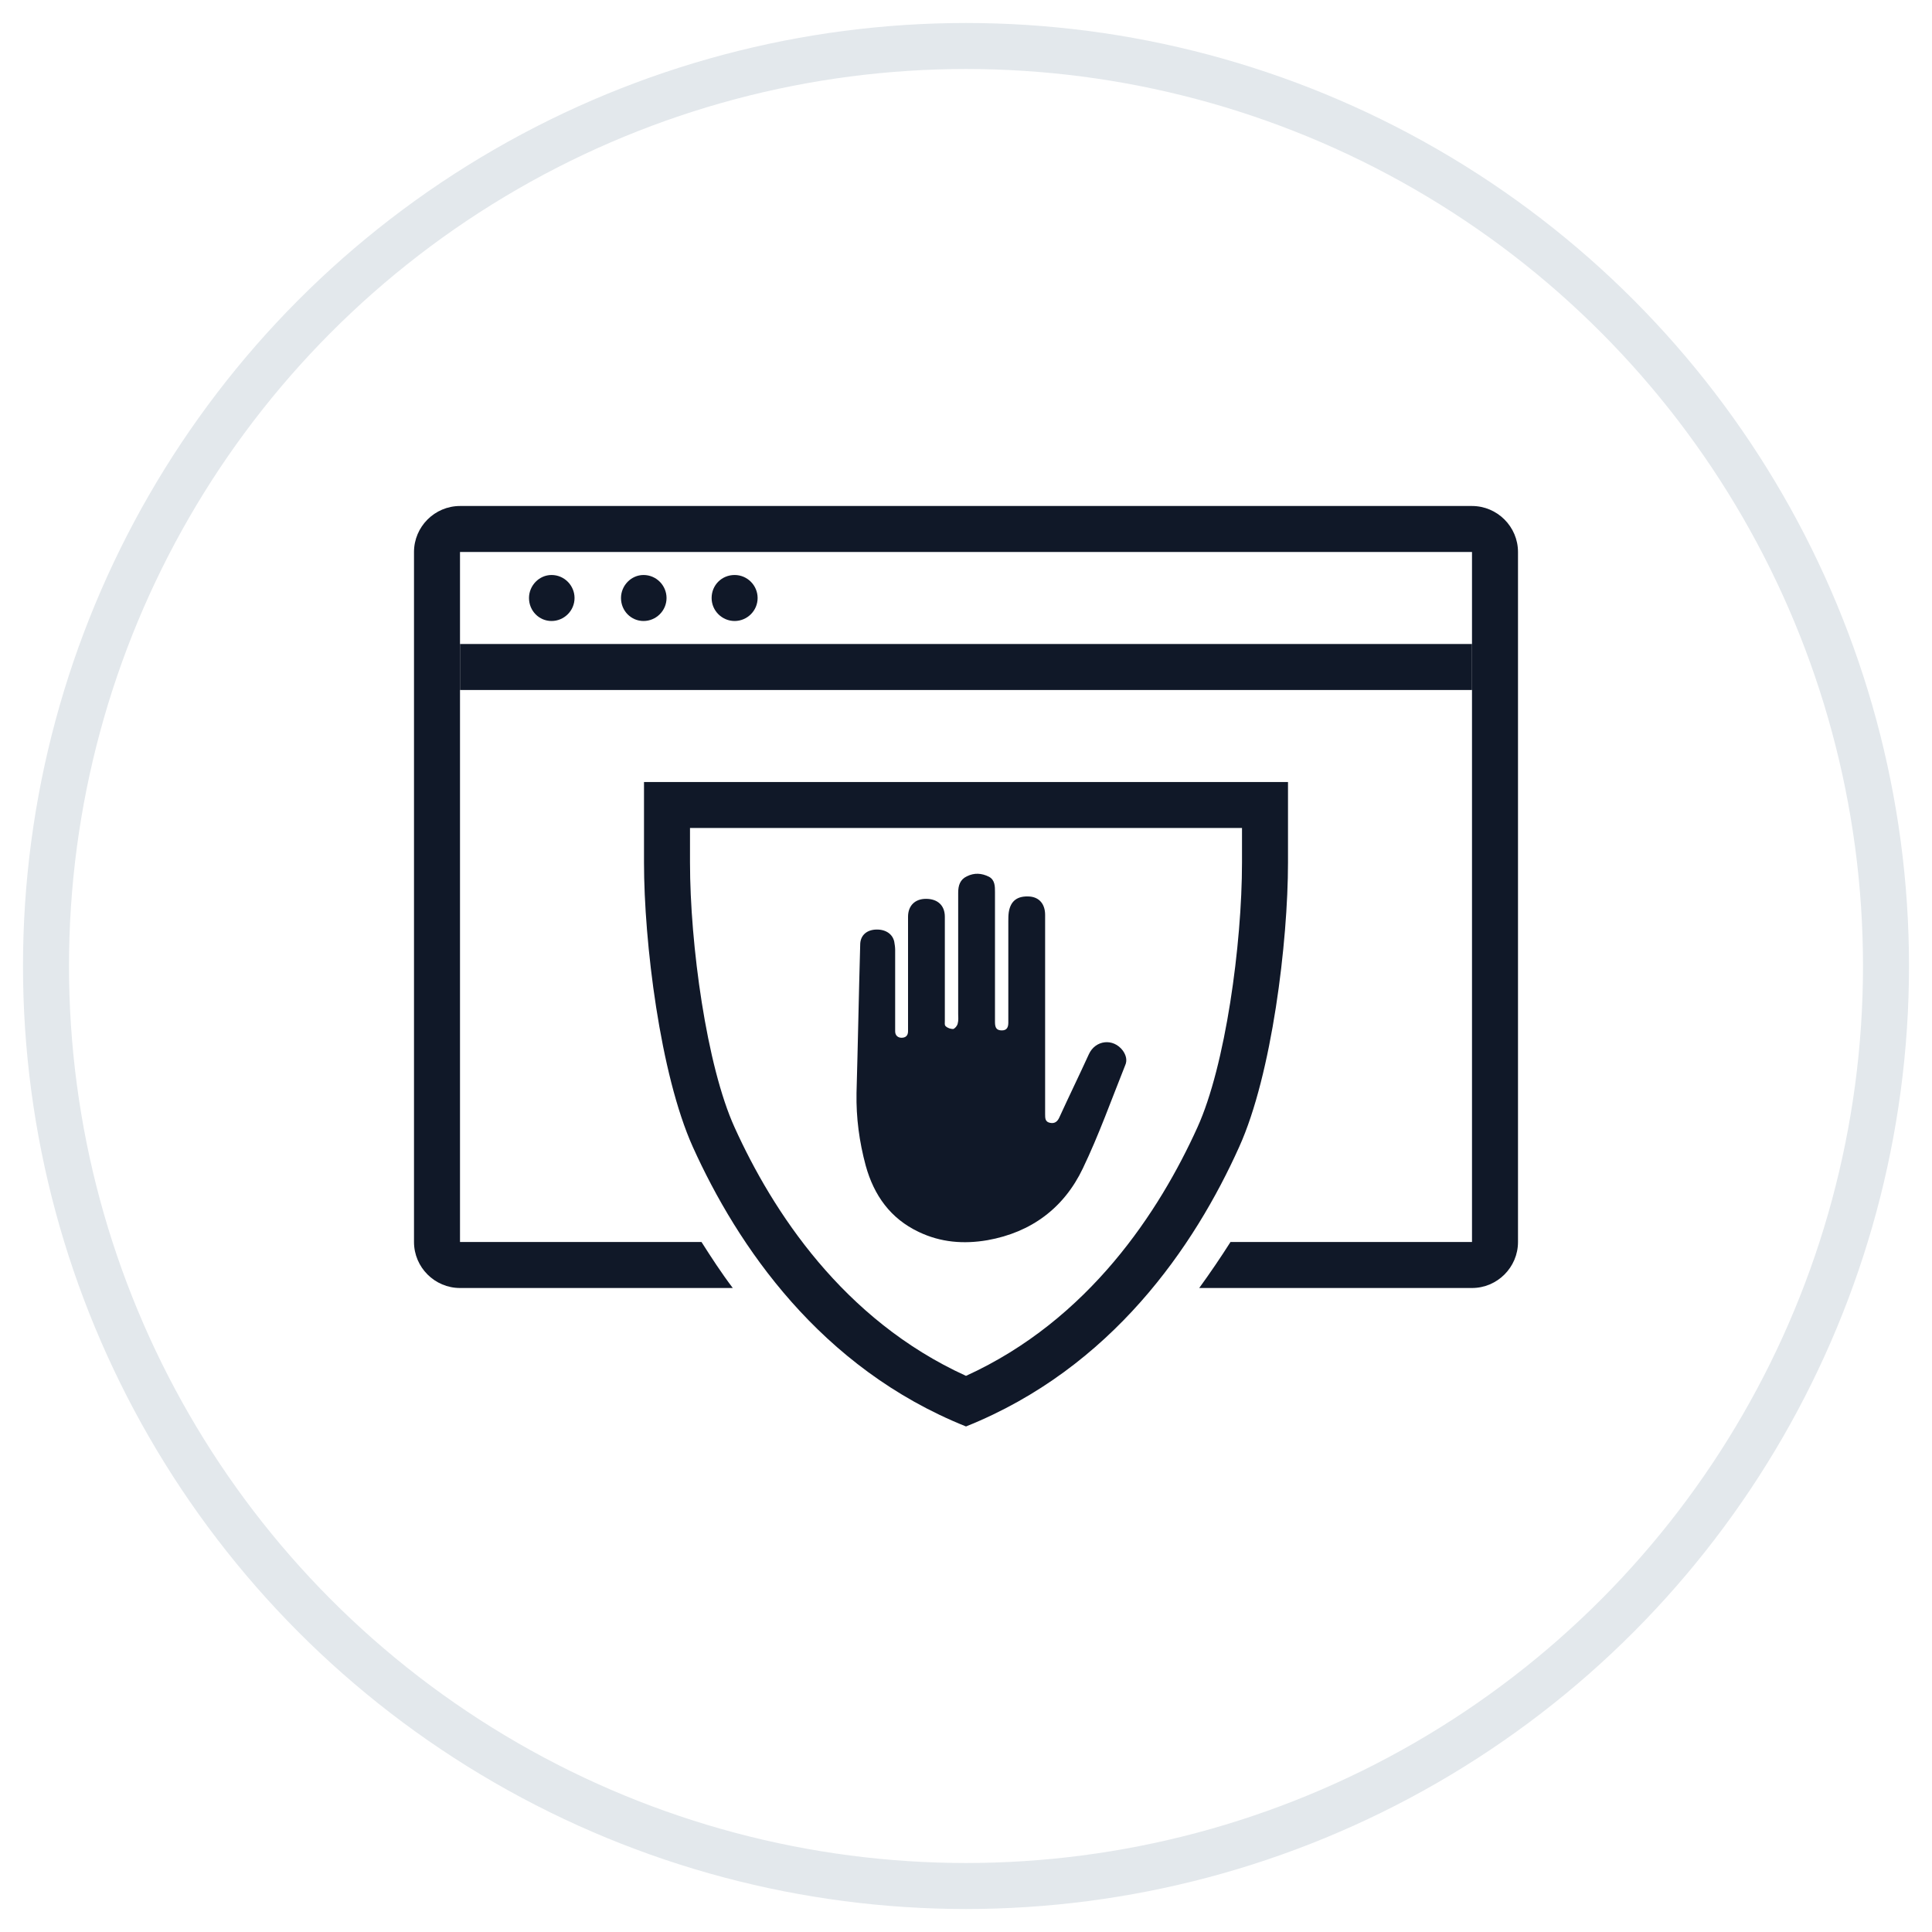 <?xml version="1.0" encoding="UTF-8"?>
<svg width="42px" height="42px" viewBox="0 0 42 42" version="1.1" xmlns="http://www.w3.org/2000/svg" xmlns:xlink="http://www.w3.org/1999/xlink">
    <!-- Generator: Sketch 54.1 (76490) - https://sketchapp.com -->
    <title>050-G40px</title>
    <desc>Created with Sketch.</desc>
    <g id="NEW_icons" stroke="none" stroke-width="1" fill="none" fill-rule="evenodd">
        <g id="icons_UD_new-Copy" transform="translate(-244, -6641)">
            <g id="050-G40px" transform="translate(245, 6642)">
                <circle id="Oval-Copy-385" stroke="#E3E8EC" cx="20" cy="20" r="20"></circle>
                <g id="050-B32px-Copy-4" transform="translate(4, 4)">
                    <path d="M27,6 L5,6 C4.45,6 4,6.45 4,7 L4,22 C4,22.55 4.45,23 5,23 L10.93,23 C10.68,22.67 10.46,22.33 10.25,22 L5,22 L5,7 L27,7 L27,22 L21.75,22 C21.54,22.33 21.31,22.67 21.07,23 L27,23 C27.55,23 28,22.55 28,22 L28,7 C28,6.45 27.55,6 27,6 Z" id="Path" fill="#101828" fill-rule="nonzero"></path>
                    <path d="M22,13 L22,13.75 C22,15.53 21.64,18.17 21.03,19.51 C20.21,21.32 18.68,23.69 16,24.91 C13.32,23.69 11.79,21.32 10.97,19.51 C10.36,18.17 10,15.53 10,13.75 L10,13 L22,13 L22,13 Z M23,12 L9,12 L9,13.75 C9,15.48 9.35,18.35 10.06,19.93 C11.03,22.08 12.83,24.74 16,26.01 C19.17,24.74 20.97,22.09 21.94,19.93 C22.65,18.36 23,15.48 23,13.75 L23,12 L23,12 Z" id="Shape" fill="#101828" fill-rule="nonzero"></path>
                    <path d="M10.97,8.5 C11.24,8.5 11.47,8.28 11.47,8 C11.47,7.73 11.25,7.5 10.97,7.5 C10.69,7.5 10.47,7.72 10.47,8 C10.47,8.28 10.7,8.5 10.97,8.5" id="Path" fill="#101828" fill-rule="nonzero"></path>
                    <path d="M6.99,8.5 C7.26,8.5 7.49,8.28 7.49,8 C7.49,7.73 7.27,7.5 6.99,7.5 C6.72,7.5 6.5,7.73 6.5,8 C6.5,8.28 6.72,8.5 6.99,8.5" id="Path" fill="#101828" fill-rule="nonzero"></path>
                    <path d="M8.99,8.5 C9.26,8.5 9.49,8.28 9.49,8 C9.49,7.73 9.27,7.5 8.99,7.5 C8.72,7.5 8.5,7.73 8.5,8 C8.5,8.28 8.72,8.5 8.99,8.5" id="Path" fill="#101828" fill-rule="nonzero"></path>
                    <rect id="Rectangle" fill="#101828" fill-rule="nonzero" x="5" y="9" width="22" height="1"></rect>
                    <path d="M17.72,17.05 C17.72,17.77 17.72,18.5 17.72,19.22 C17.72,19.31 17.72,19.39 17.83,19.41 C17.93,19.43 17.99,19.38 18.03,19.29 C18.24,18.83 18.46,18.38 18.67,17.92 C18.81,17.61 19.2,17.56 19.41,17.84 C19.48,17.94 19.51,18.05 19.46,18.16 C19.16,18.91 18.89,19.67 18.54,20.4 C18.13,21.26 17.42,21.79 16.47,21.96 C15.95,22.05 15.45,22.01 14.97,21.78 C14.36,21.49 14,20.99 13.82,20.34 C13.68,19.82 13.61,19.3 13.62,18.76 C13.65,17.69 13.67,16.61 13.7,15.54 C13.7,15.35 13.82,15.23 14.01,15.21 C14.23,15.19 14.4,15.29 14.44,15.47 C14.45,15.53 14.46,15.59 14.46,15.65 C14.46,16.21 14.46,16.77 14.46,17.33 C14.46,17.36 14.46,17.39 14.46,17.42 C14.46,17.51 14.52,17.56 14.6,17.56 C14.68,17.56 14.74,17.52 14.74,17.42 C14.74,17.32 14.74,17.22 14.74,17.12 C14.74,16.39 14.74,15.66 14.74,14.93 C14.74,14.69 14.89,14.54 15.13,14.54 C15.38,14.54 15.54,14.68 15.54,14.93 C15.54,15.68 15.54,16.43 15.54,17.18 C15.54,17.23 15.53,17.29 15.56,17.31 C15.6,17.35 15.67,17.37 15.72,17.37 C15.76,17.36 15.81,17.3 15.82,17.25 C15.84,17.18 15.83,17.11 15.83,17.04 C15.83,16.16 15.83,15.29 15.83,14.41 C15.83,14.25 15.87,14.12 16.02,14.05 C16.18,13.97 16.34,13.98 16.5,14.06 C16.63,14.13 16.63,14.27 16.63,14.39 C16.63,15.26 16.63,16.12 16.63,16.99 C16.63,17.07 16.63,17.14 16.63,17.22 C16.63,17.35 16.67,17.4 16.78,17.4 C16.89,17.4 16.92,17.33 16.92,17.23 C16.92,16.5 16.92,15.76 16.92,15.03 C16.92,14.96 16.92,14.9 16.93,14.83 C16.97,14.58 17.12,14.47 17.39,14.49 C17.6,14.51 17.72,14.66 17.72,14.89 C17.72,15.61 17.72,16.33 17.72,17.05 Z" id="Path" fill="#101828" fill-rule="nonzero"></path>
                    <rect id="Rectangle" x="0" y="0" width="32" height="32"></rect>
                </g>
            </g>
        </g>
    </g>
</svg>